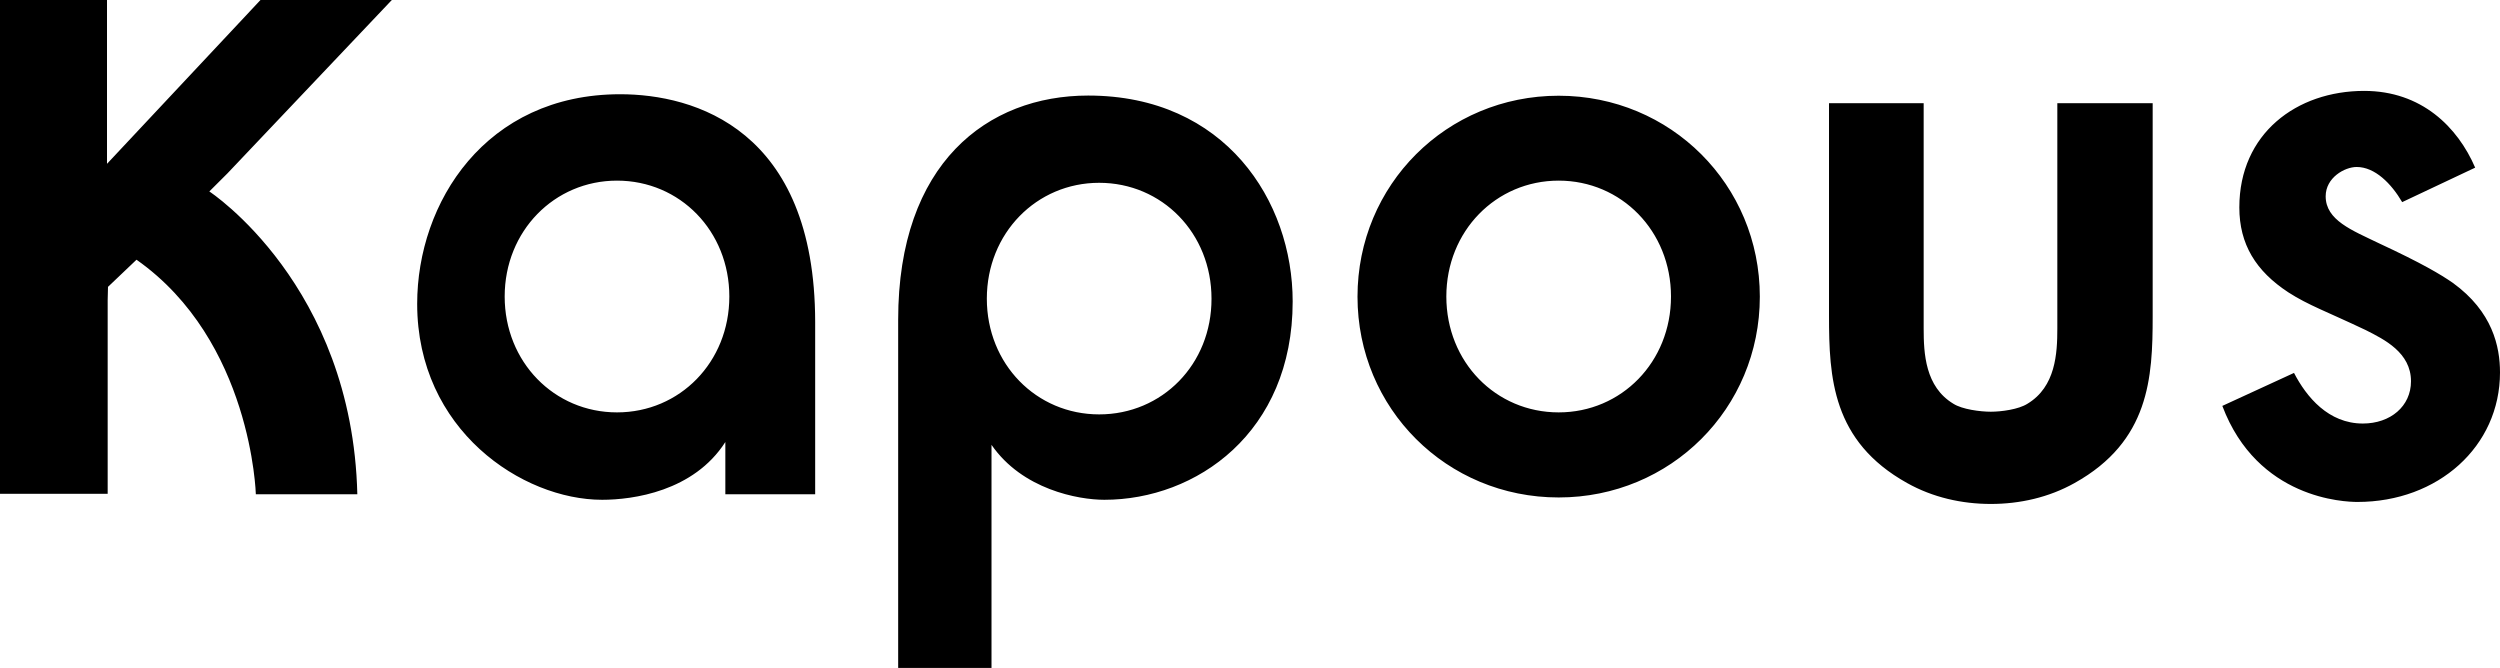 <svg width="131" height="35" viewBox="0 0 131 35" fill="none" xmlns="http://www.w3.org/2000/svg">
   <path d="M81.674 5.016C87.543 5.016 92.215 9.683 92.215 15.546C92.215 21.408 87.543 26.067 81.674 26.067C75.805 26.067 71.133 21.408 71.133 15.546C71.133 9.683 75.805 5.016 81.674 5.016ZM81.674 21.609C84.967 21.609 87.56 18.966 87.56 15.537C87.56 12.109 84.958 9.465 81.674 9.465C78.39 9.465 75.788 12.109 75.788 15.537C75.788 18.974 78.382 21.609 81.674 21.609ZM57.02 5.007C51.745 5.007 47.064 8.549 47.064 16.75V35H51.955V23.31C53.57 25.648 56.496 26.189 57.867 26.189C62.679 26.189 67.736 22.673 67.736 15.799C67.736 10.53 64.199 5.007 57.02 5.007ZM57.596 21.714C54.304 21.714 51.71 19.079 51.71 15.65C51.71 12.222 54.313 9.579 57.596 9.579C60.898 9.579 63.483 12.222 63.483 15.65C63.491 19.088 60.898 21.714 57.596 21.714ZM32.497 4.938C25.44 4.938 21.86 10.617 21.86 15.921C21.86 22.534 27.37 26.189 31.553 26.189C33.16 26.189 36.348 25.753 38.008 23.162V25.901H42.715V16.872C42.706 6.761 36.374 4.938 32.497 4.938ZM32.331 21.609C29.038 21.609 26.445 18.966 26.445 15.537C26.445 12.109 29.047 9.465 32.331 9.465C35.632 9.465 38.217 12.109 38.217 15.537C38.217 18.974 35.623 21.609 32.331 21.609ZM112.8 16.584C112.8 19.786 112.634 23.118 108.713 25.308C107.359 26.067 105.839 26.407 104.32 26.407C102.8 26.407 101.28 26.067 99.927 25.308C96.005 23.118 95.84 19.786 95.84 16.54V5.409H100.8V17.212C100.8 18.521 100.879 20.265 102.355 21.155C102.818 21.452 103.769 21.574 104.32 21.574C104.87 21.574 105.778 21.452 106.241 21.155C107.717 20.265 107.804 18.521 107.804 17.212V5.409H112.8V16.584ZM10.969 10.032L11.921 9.082L20.532 0H13.65L5.607 8.584V0H0V25.875H5.642V15.729L5.659 15.031L7.153 13.609C13.196 17.858 13.406 25.901 13.406 25.901H18.724C18.462 14.927 10.969 10.032 10.969 10.032ZM125.874 10.591C125.306 9.622 124.45 8.75 123.489 8.75C122.861 8.75 121.865 9.308 121.865 10.285C121.865 11.542 123.245 12.065 124.651 12.745C126.939 13.81 127.9 14.386 128.528 14.822C130.616 16.331 131 18.172 131 19.515C131 23.397 127.751 26.302 123.533 26.302C122.861 26.302 118.293 26.154 116.45 21.269L120.206 19.541C120.861 20.806 122.013 22.193 123.812 22.193C125.262 22.193 126.336 21.286 126.336 19.978C126.336 18.477 124.939 17.788 123.97 17.299C121.935 16.331 120.965 15.999 119.909 15.319C118.206 14.202 117.341 12.798 117.341 10.87C117.341 6.997 120.345 4.763 123.882 4.763C126.887 4.763 128.782 6.656 129.699 8.785L125.874 10.591Z" fill="black"></path>
</svg>